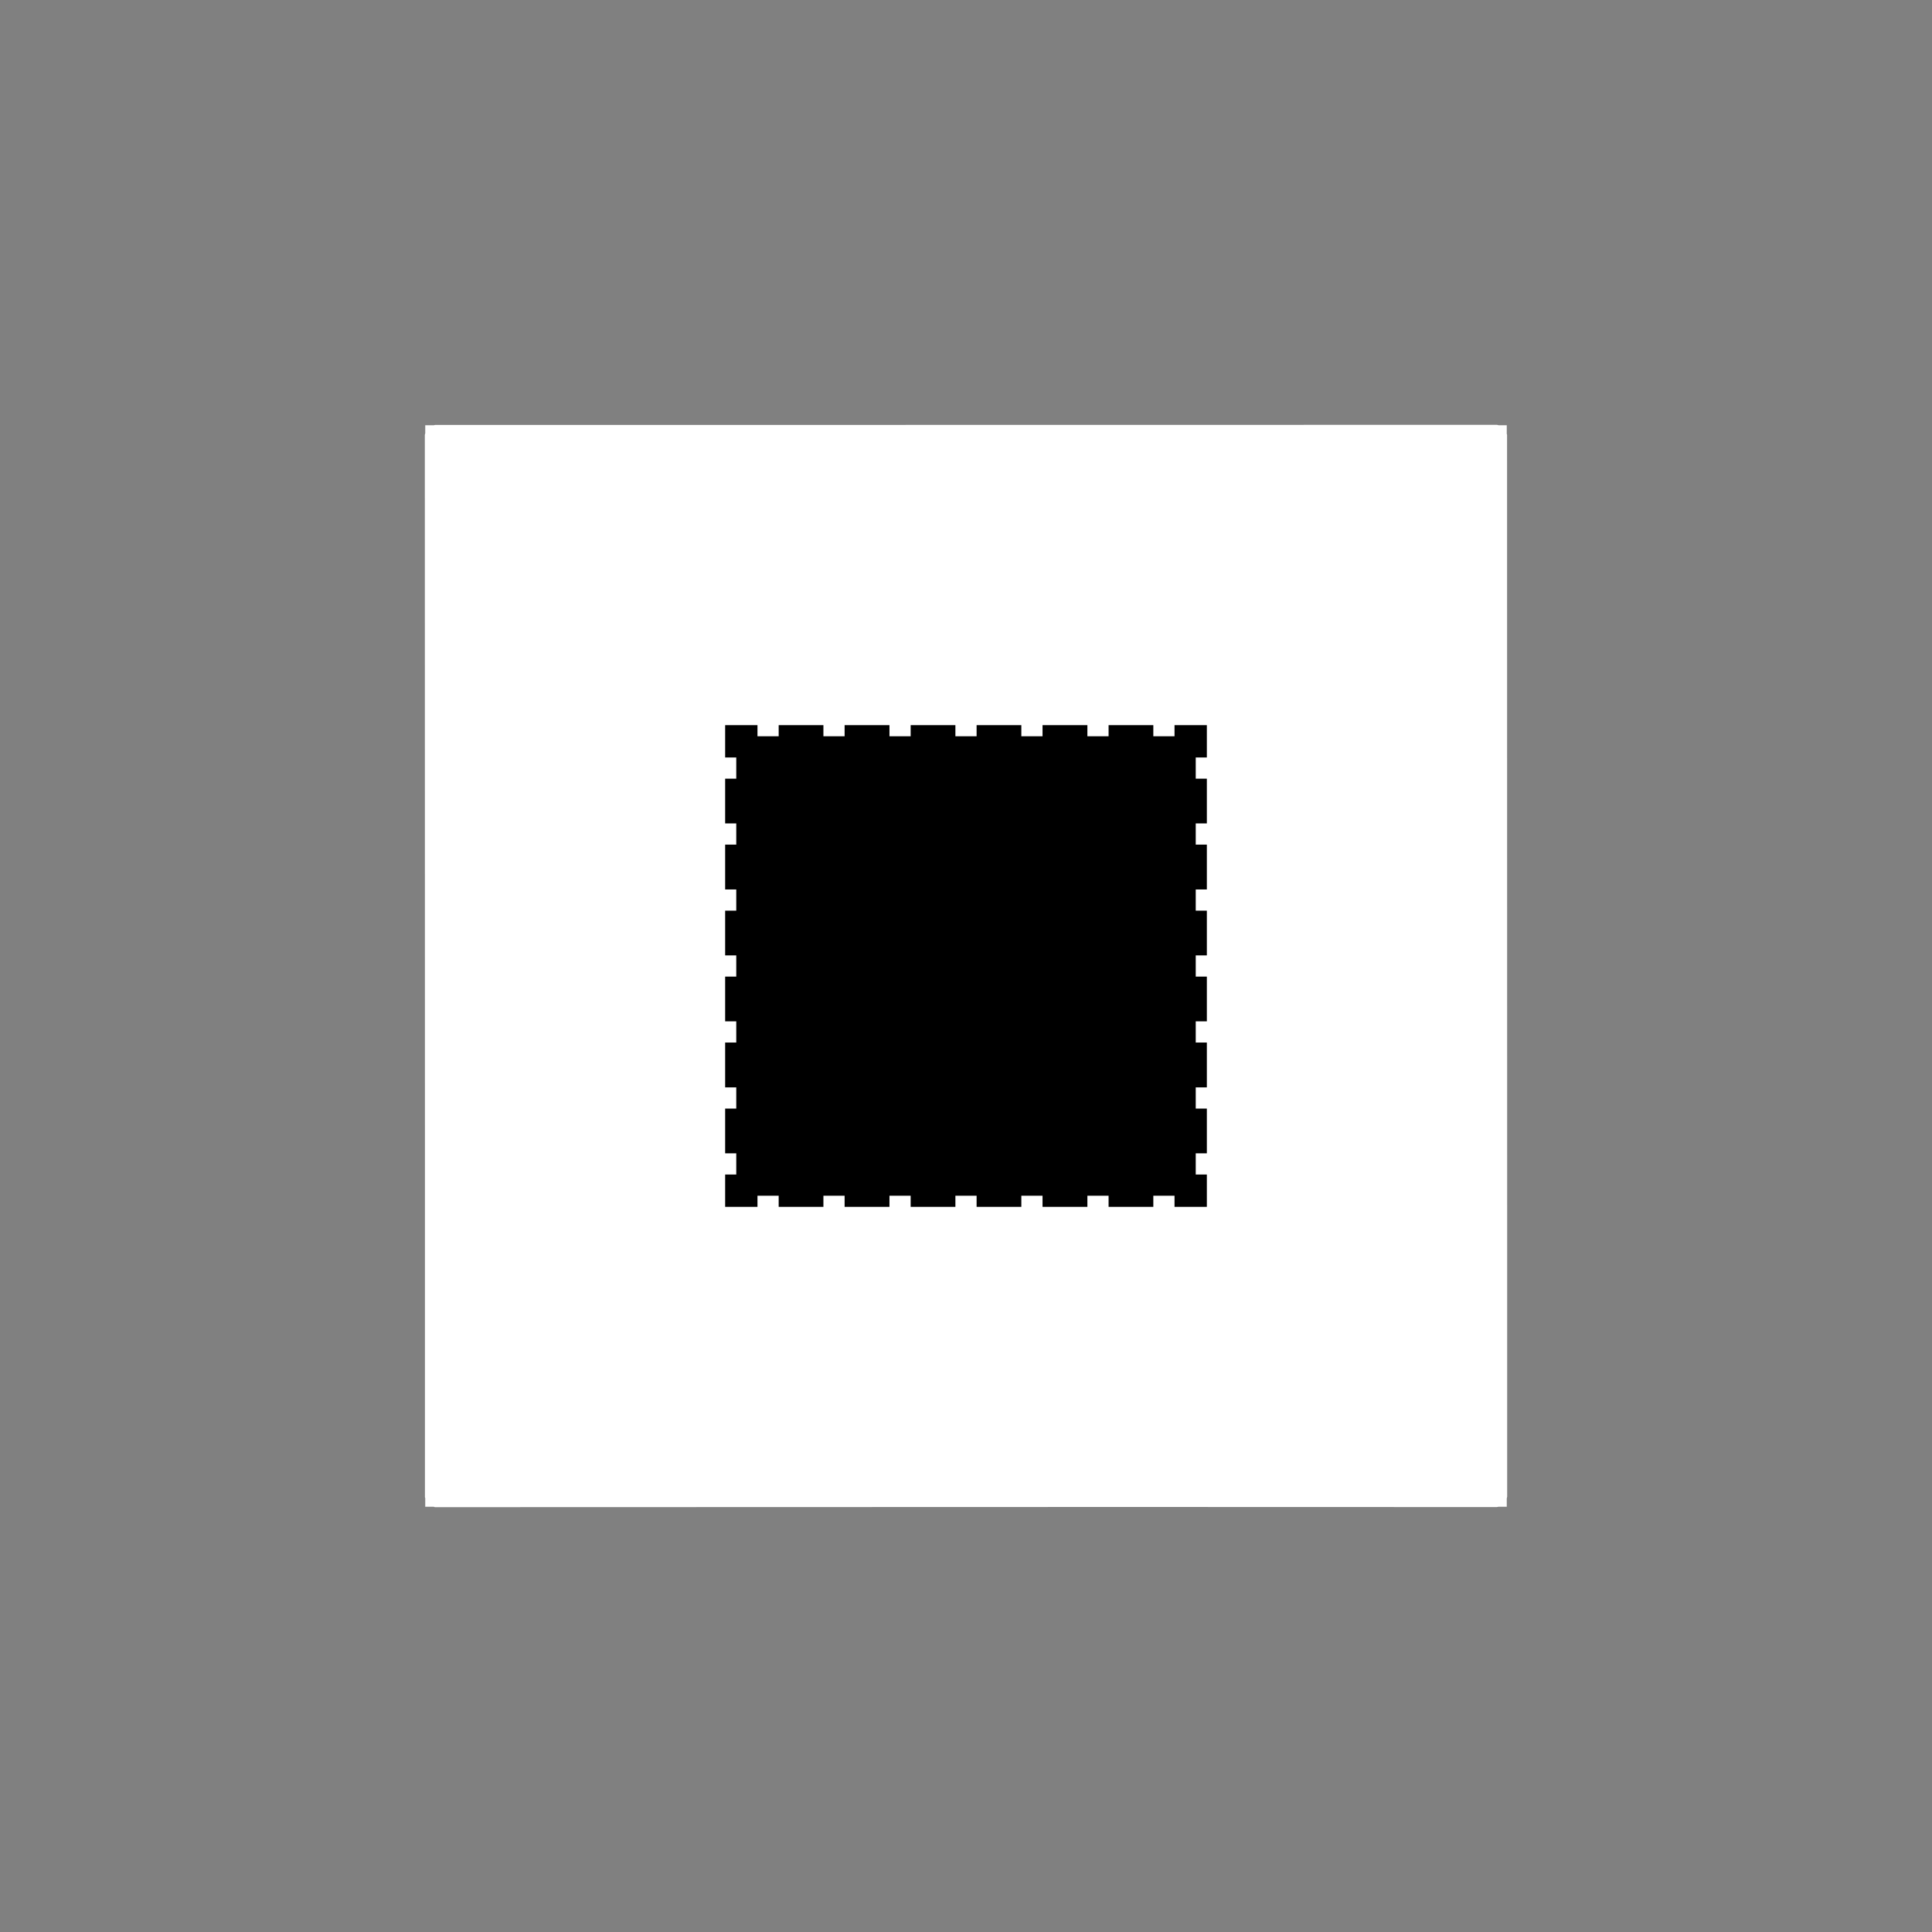 <svg width="19.132" height="19.132">
<rect width="100%" height="100%" fill="#808080" stroke="none"/>
<polygon type="contour" points="14.824,4.207 14.841,4.211 14.921,4.211 14.921,4.296 14.924,4.305 14.924,4.31 14.925,12.419 14.925,14.822 14.924,14.826 14.922,14.834 14.921,14.841 14.921,14.921 14.839,14.921 14.822,14.924 11.145,14.923 4.309,14.925 4.308,14.925 4.305,14.924 4.302,14.924 4.295,14.921 4.211,14.921 4.211,14.836 4.208,14.827 4.208,14.822 4.208,11.145 4.207,4.31 4.207,4.307 4.208,4.301 4.209,4.297 4.211,4.292 4.211,4.211 4.295,4.211 4.31,4.208 7.198,4.208 14.822,4.207" style="fill: white" /><polygon type="hole" points="7.181,7.181 7.181,7.501 7.291,7.501 7.291,7.711 7.181,7.711 7.181,8.154 7.291,8.154 7.291,8.364 7.181,8.364 7.181,8.808 7.291,8.808 7.291,9.018 7.181,9.018 7.181,9.461 7.291,9.461 7.291,9.671 7.181,9.671 7.181,10.114 7.291,10.114 7.291,10.324 7.181,10.324 7.181,10.768 7.291,10.768 7.291,10.978 7.181,10.978 7.181,11.421 7.291,11.421 7.291,11.631 7.181,11.631 7.181,11.951 7.501,11.951 7.501,11.841 7.711,11.841 7.711,11.951 8.154,11.951 8.154,11.841 8.364,11.841 8.364,11.951 8.808,11.951 8.808,11.841 9.018,11.841 9.018,11.951 9.461,11.951 9.461,11.841 9.671,11.841 9.671,11.951 10.114,11.951 10.114,11.841 10.324,11.841 10.324,11.951 10.768,11.951 10.768,11.841 10.978,11.841 10.978,11.951 11.421,11.951 11.421,11.841 11.631,11.841 11.631,11.951 11.951,11.951 11.951,11.631 11.841,11.631 11.841,11.421 11.951,11.421 11.951,10.978 11.841,10.978 11.841,10.768 11.951,10.768 11.951,10.324 11.841,10.324 11.841,10.114 11.951,10.114 11.951,9.671 11.841,9.671 11.841,9.461 11.951,9.461 11.951,9.018 11.841,9.018 11.841,8.808 11.951,8.808 11.951,8.364 11.841,8.364 11.841,8.154 11.951,8.154 11.951,7.711 11.841,7.711 11.841,7.501 11.951,7.501 11.951,7.181 11.631,7.181 11.631,7.291 11.421,7.291 11.421,7.181 10.978,7.181 10.978,7.291 10.768,7.291 10.768,7.181 10.324,7.181 10.324,7.291 10.114,7.291 10.114,7.181 9.671,7.181 9.671,7.291 9.461,7.291 9.461,7.181 9.018,7.181 9.018,7.291 8.808,7.291 8.808,7.181 8.364,7.181 8.364,7.291 8.154,7.291 8.154,7.181 7.711,7.181 7.711,7.291 7.501,7.291 7.501,7.181" style="fill: black" />
</svg>
